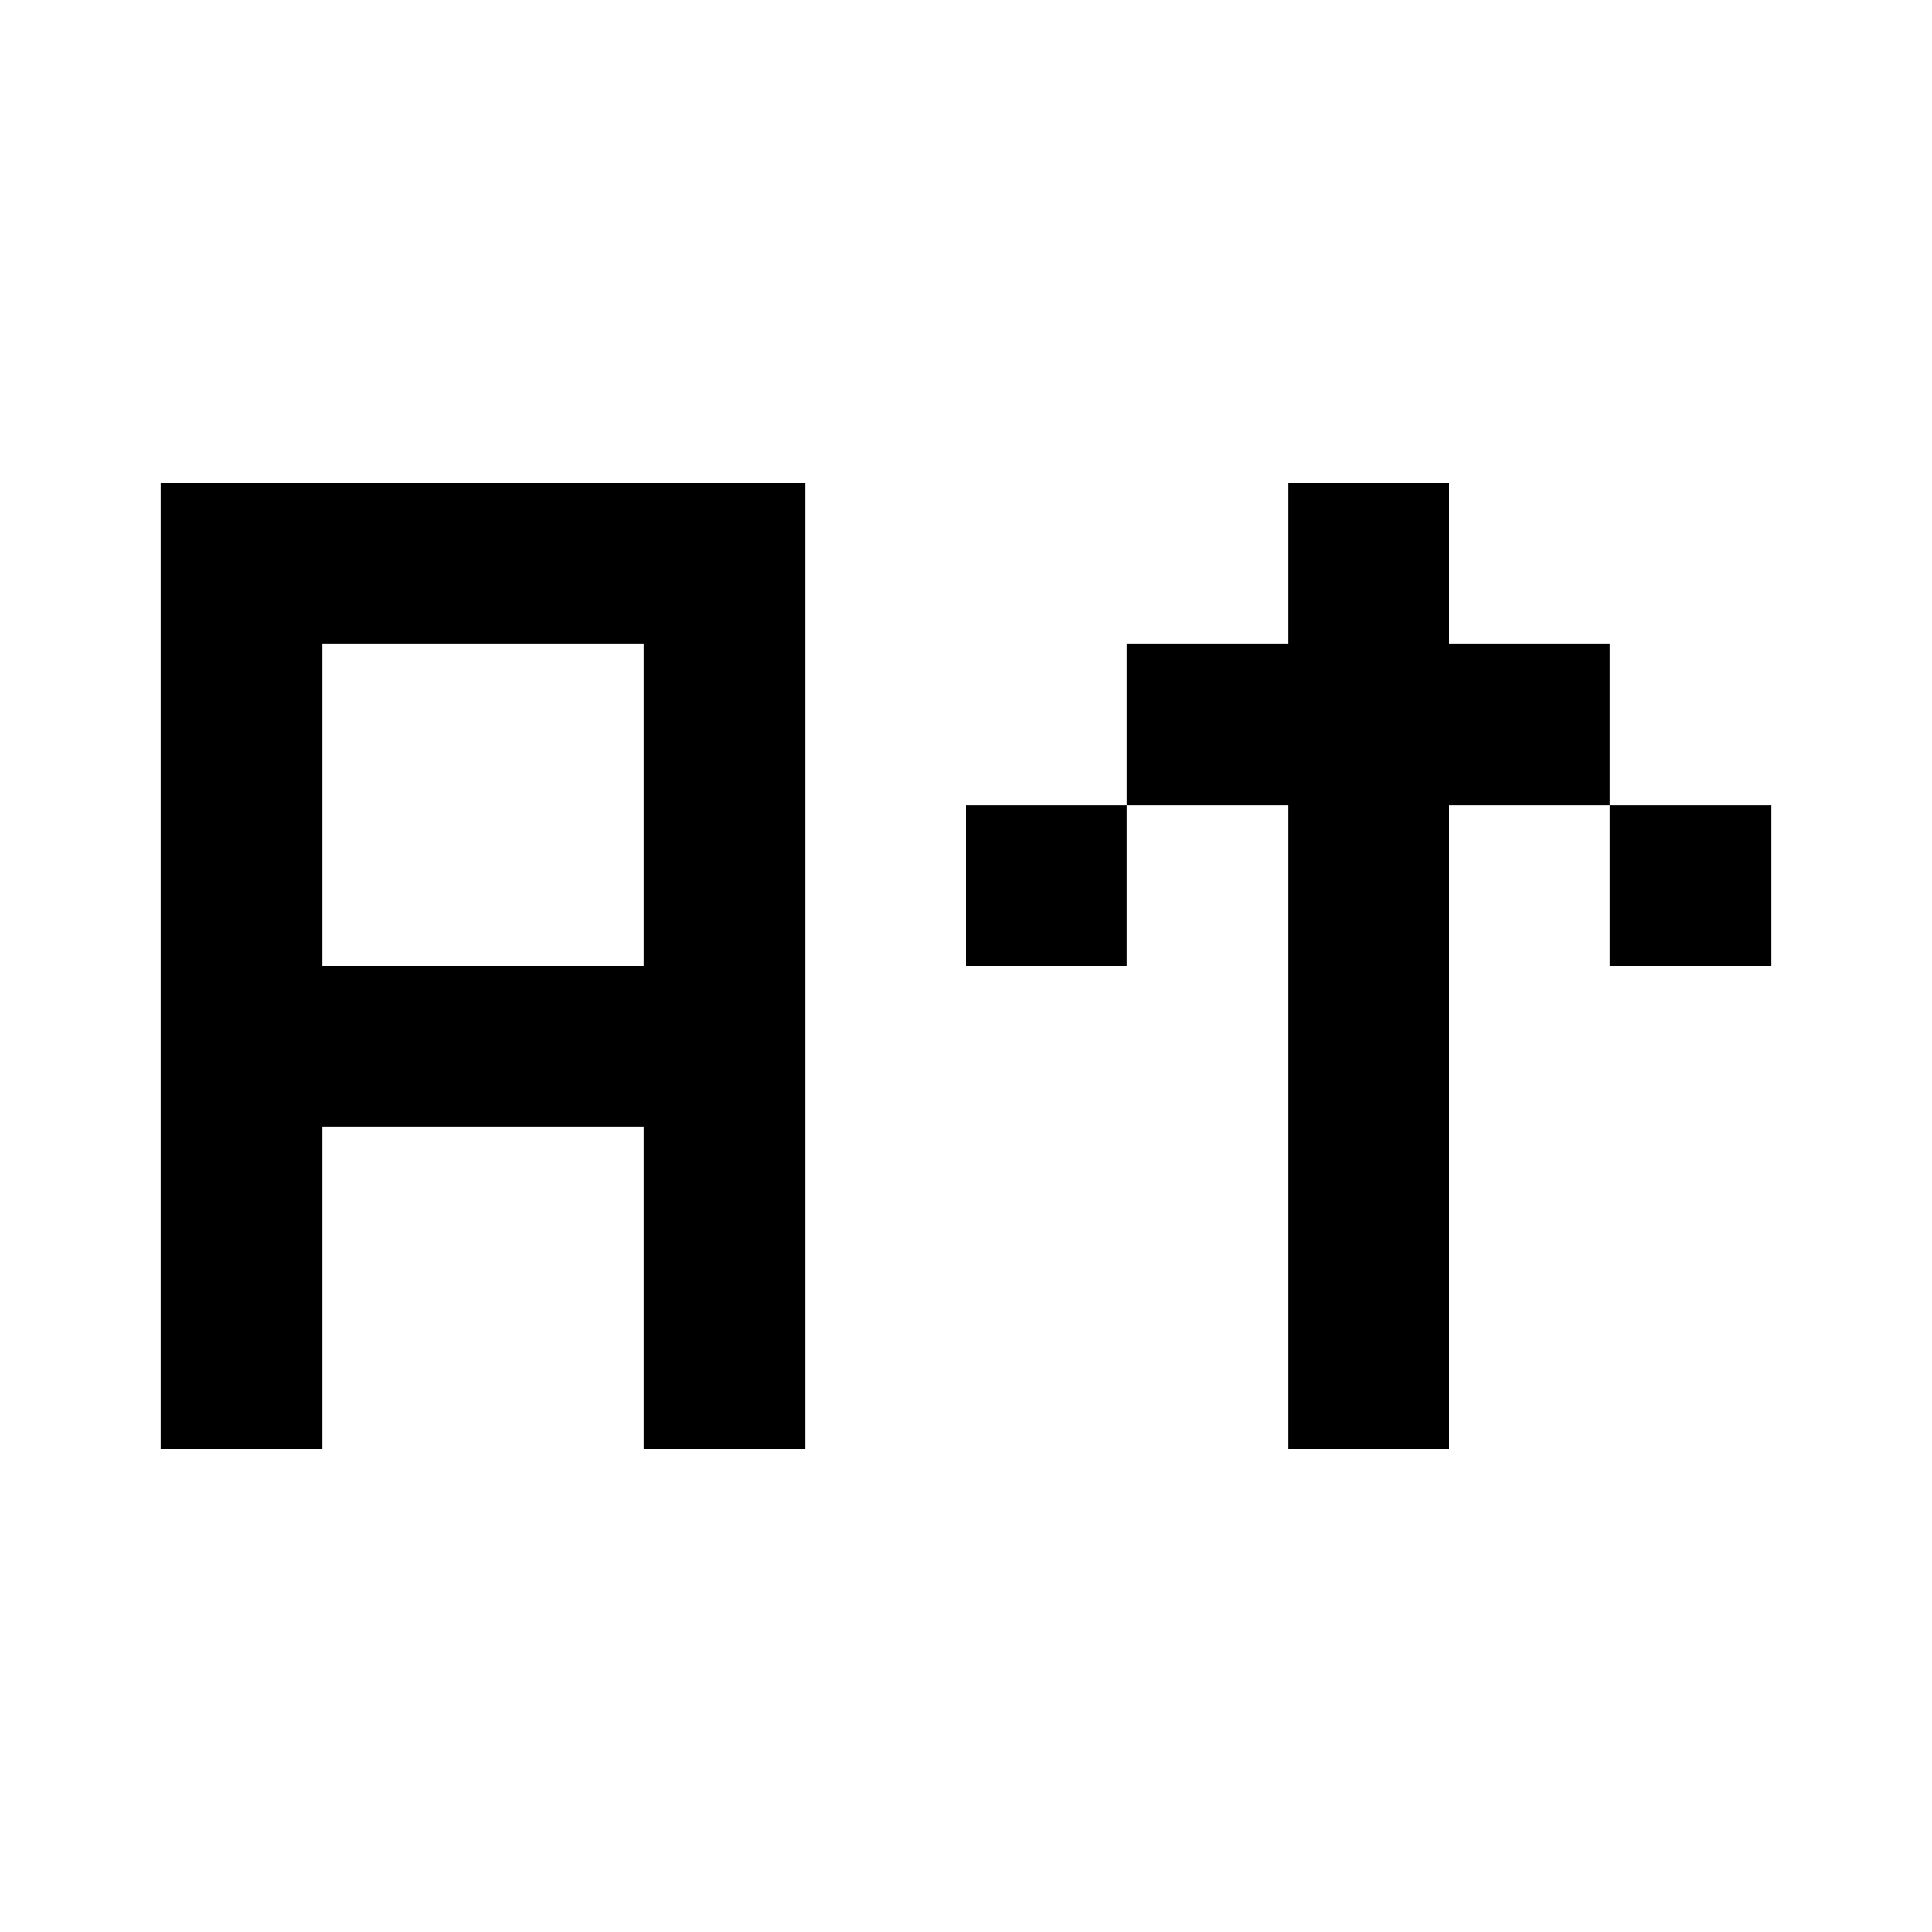 <svg xmlns="http://www.w3.org/2000/svg" width="12" height="12" fill="currentColor" shape-rendering="crispEdges"><path d="M1 3h1v1H1zM2 3h1v1H2zM3 3h1v1H3zM4 3h1v1H4zM8 3h1v1H8zM1 4h1v1H1zM4 4h1v1H4zM7 4h1v1H7zM8 4h1v1H8zM9 4h1v1H9zM1 5h1v1H1zM4 5h1v1H4zM6 5h1v1H6zM8 5h1v1H8zM10 5h1v1h-1zM1 6h1v1H1zM2 6h1v1H2zM3 6h1v1H3zM4 6h1v1H4zM8 6h1v1H8zM1 7h1v1H1zM4 7h1v1H4zM8 7h1v1H8zM1 8h1v1H1zM4 8h1v1H4zM8 8h1v1H8z"/></svg>